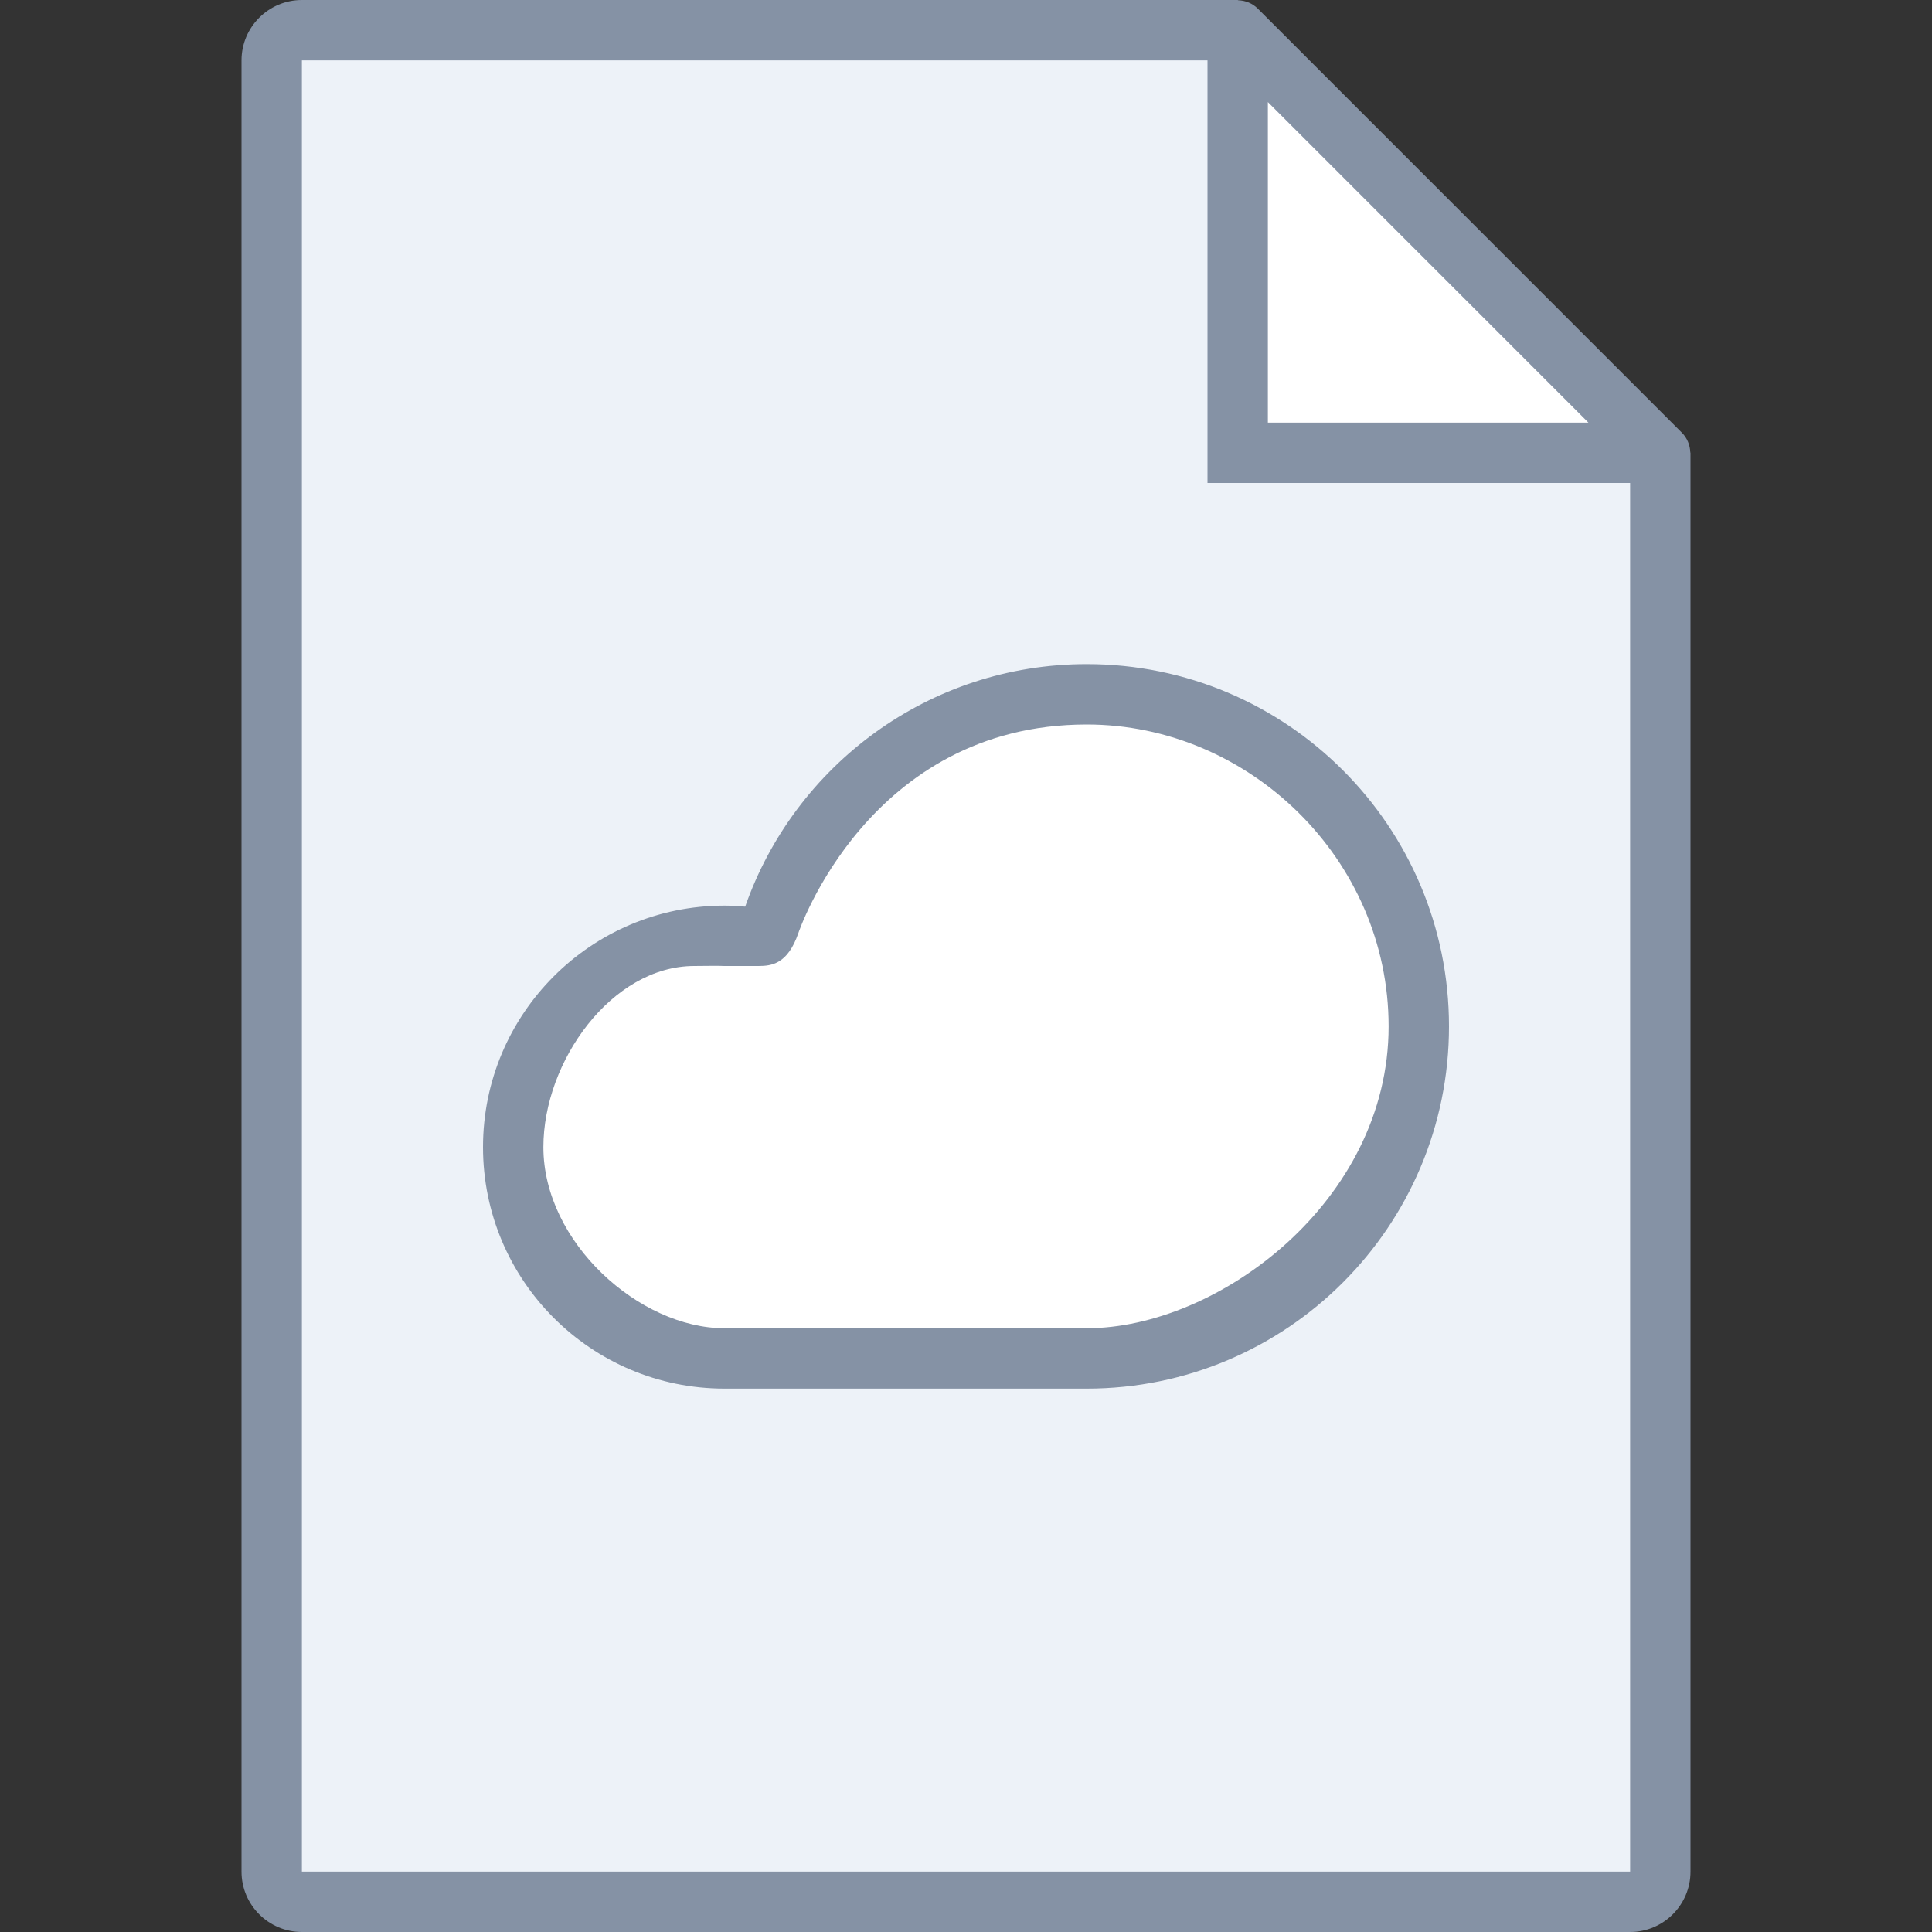 <?xml version="1.0" encoding="utf-8"?>
<!-- Generator: Adobe Illustrator 16.0.0, SVG Export Plug-In . SVG Version: 6.00 Build 0)  -->
<!DOCTYPE svg PUBLIC "-//W3C//DTD SVG 1.1//EN" "http://www.w3.org/Graphics/SVG/1.1/DTD/svg11.dtd">
<svg version="1.1" id="Layer_1" xmlns="http://www.w3.org/2000/svg" xmlns:xlink="http://www.w3.org/1999/xlink" x="0px" y="0px"
	 width="64px" height="64px" viewBox="0 0 64 64" enable-background="new 0 0 64 64" xml:space="preserve">
<rect x="0" y="0" width="64" height="64" fill="#333333" stroke="none"/>
<g id="Rectangle_25">
	<g>
		<polygon fill="#EDF2F8" points="41,15 41,1 9,1 9,63 55,63 55,15 		"/>
	</g>
</g>
<g id="Ellipse_5">
	<g>
		<path fill-rule="evenodd" clip-rule="evenodd" fill="#FFFFFF" d="M41,1v14h14L41,1z M36,23c-5.084,0-9.35,3.453-10.611,8.139
			C24.94,31.049,24.476,31,24,31c-3.866,0-7,3.134-7,7s3.134,7,7,7h12c6.075,0,11-4.925,11-11S42.075,23,36,23z"/>
	</g>
</g>
<g id="icon_6_">
	<g>
		<path fill-rule="evenodd" clip-rule="evenodd" fill="#8592A5" d="M24.685,30.034C24.459,30.016,24.231,30,24,30
			c-4.418,0-8,3.582-8,8s3.582,8,8,8h12c6.627,0,12-5.373,12-12s-5.373-12-12-12C30.765,22,26.324,25.358,24.685,30.034z M46,34
			c0,5.794-5.646,10-10,10H24c-2.817,0-6-2.845-6-6c0-2.845,2.266-6,5-6c0.137,0,0.866-0.012,1,0h1.125
			c0.438,0,0.969-0.066,1.321-1.089c0,0,2.317-6.911,9.554-6.911C41.372,24,46,28.456,46,34z M55.994,14.989
			c-0.009-0.237-0.098-0.474-0.279-0.655L41.666,0.285c-0.179-0.179-0.411-0.267-0.646-0.277C41.014,0.006,41,0,41,0H10
			C8.896,0,8,0.896,8,2v60c0,1.104,0.896,2,2,2h44c1.104,0,2-0.896,2-2V15C56,15,55.995,14.991,55.994,14.989z M42,3.381L52.619,14
			C48.477,14,42,14,42,14S42,7.524,42,3.381z M54,62H10V2h30v14h14V62z"/>
	</g>
</g>
</svg>
